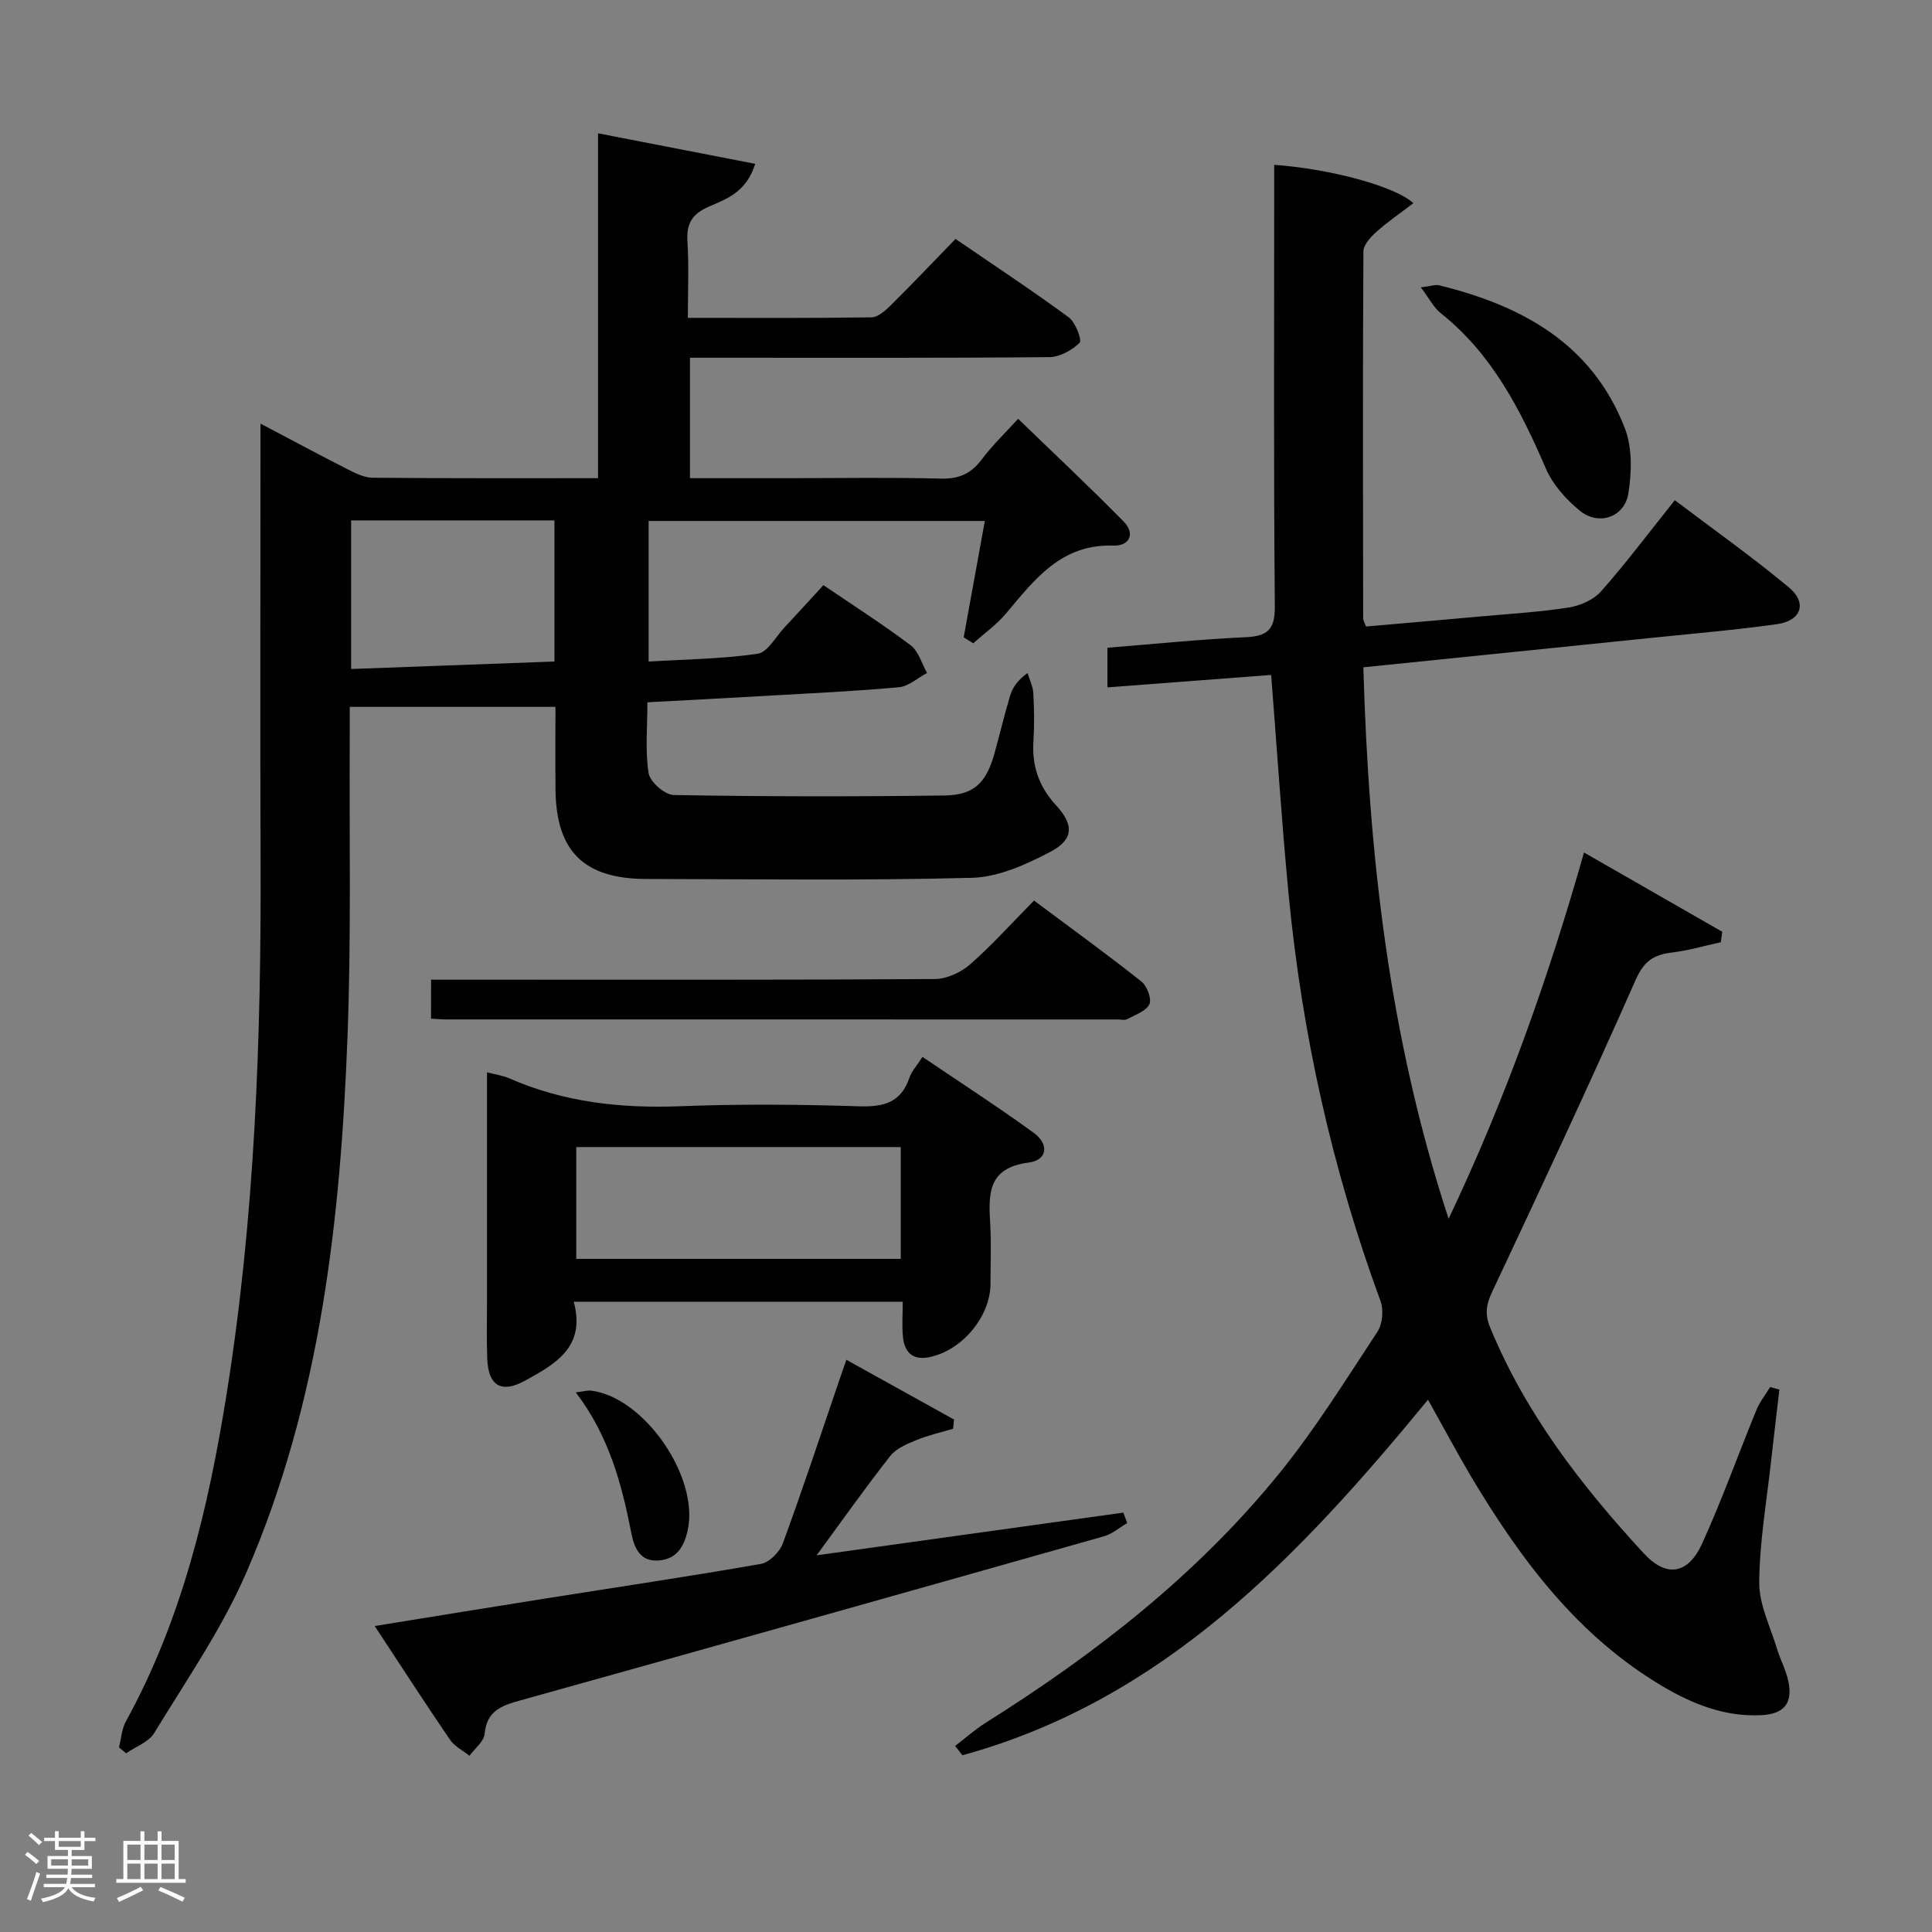 <svg enable-background="new 0 0 400 400" viewBox="0 0 400 400" xmlns="http://www.w3.org/2000/svg"><rect x="0" y="0" width="400" height="400" fill="#808080" stroke="none"/><path d="m5.17 384 .55-.58c.85.61 1.65 1.24 2.4 1.87l-.59.64c-.83-.73-1.62-1.38-2.36-1.93m1.22 9.53-.82-.34c.71-1.76 1.37-3.64 1.98-5.63.24.13.5.25.76.36-.6 1.67-1.24 3.54-1.92 5.61m-.5-13.5.57-.54c.56.44 1.31 1.06 2.26 1.87l-.64.64c-.68-.66-1.41-1.32-2.19-1.97m3.25.46h2.24v-1.36h.77v1.36h4.57v-1.36h.76v1.36h2.28v.69h-2.28v1.84h-2.64v1.26h4.18v2.64h-4.21c0 .45-.02.86-.05 1.21h4.32v.69h-4.38c-.04.34-.1.75-.19 1.22h5.15v.69h-4.82c.87 1.19 2.51 1.92 4.93 2.19-.17.31-.3.57-.37.76-2.77-.49-4.52-1.41-5.26-2.76-.56 1.26-2.3 2.23-5.24 2.9-.12-.24-.26-.48-.43-.72 2.73-.55 4.38-1.34 4.96-2.38h-4.38v-.69h4.65c.1-.38.17-.79.21-1.22h-4.32v-.69h4.4c.03-.34.05-.75.05-1.21h-4.2v-2.64h4.23v-1.26h-2.69v-1.84h-2.24zm1.46 4.46v1.29h3.45c.01-.4.02-.57.01-.53v-.32-.45h-3.46zm1.55-2.59h4.57v-1.19h-4.57zm6.11 2.59h-3.42v.77c-.02.19-.01.37-.02.53h3.44z" fill="#fcfafa"/><path d="m32.63 379.16h.82v1.98h3.54v7.89h1.46v.78h-14.37v-.78h1.46v-7.89h3.54v-1.98h.82v1.98h2.73zm-3.49 11.48.5.73c-1.61.82-3.28 1.63-5 2.41-.13-.27-.28-.55-.44-.82 1.75-.72 3.4-1.49 4.94-2.32m-2.78-5.55h2.73v-3.18h-2.73zm0 3.95h2.73v-3.2h-2.73zm3.54-3.95h2.73v-3.18h-2.73zm0 3.95h2.73v-3.2h-2.73zm7.89 4.68c-1.84-.92-3.51-1.7-5.02-2.32l.45-.73c1.89.8 3.57 1.55 5.04 2.23zm-1.62-11.81h-2.73v3.18h2.73zm-2.73 7.13h2.73v-3.2h-2.73z" fill="#fcfafa"/><g fill="#010102"><path d="m134.04 145.4c0 5.13-.49 10 .25 14.68.29 1.81 3.36 4.49 5.2 4.52 18.66.33 37.33.34 55.99.1 6.22-.08 8.72-2.62 10.43-8.77 1.11-3.99 2.05-8.04 3.26-12 .5-1.63 1.52-3.09 3.57-4.59.42 1.4 1.13 2.78 1.2 4.19.18 3.32.23 6.67.02 9.99-.33 5.12 1.17 9.38 4.68 13.2 3.76 4.08 3.67 7.11-1.21 9.66-5 2.62-10.71 5.21-16.17 5.36-22.48.59-44.99.28-67.49.24-12.9-.03-18.65-5.75-18.76-18.56-.05-5.82-.01-11.63-.01-17.07-14.19 0-28.05 0-42.59 0 0 2.73.01 4.5 0 6.27-.11 20.66.32 41.34-.46 61.98-1.45 38-5.63 75.68-20.95 110.99-5.05 11.64-12.43 22.29-19.06 33.2-1.15 1.89-3.85 2.83-5.83 4.21-.49-.41-.98-.81-1.47-1.22.45-1.8.55-3.81 1.42-5.38 11.63-21.13 17.08-44.16 20.84-67.68 5.88-36.74 7.2-73.77 7.05-110.91-.11-28-.02-56-.02-83.99 0-1.78 0-3.56 0-6.12 6.48 3.41 12.29 6.54 18.16 9.52 1.58.8 3.37 1.68 5.07 1.69 15.33.14 30.66.09 46.66.09 0-23.74 0-47.28 0-71.4 11.22 2.18 21.66 4.21 32.54 6.32-1.85 5.92-6.01 7.29-9.62 8.87-3.45 1.5-4.65 3.51-4.41 7.2.32 5.1.08 10.23.08 15.82 13.13 0 25.58.08 38.04-.11 1.36-.02 2.9-1.43 4.02-2.54 4.38-4.34 8.62-8.81 13.36-13.69 8.01 5.49 15.86 10.66 23.43 16.22 1.41 1.04 2.8 4.75 2.27 5.27-1.58 1.56-4.11 2.96-6.28 2.98-22.66.21-45.33.13-67.99.13-1.99 0-3.98 0-6.41 0v24.93h20.9c10.33 0 20.67-.18 30.99.09 3.72.1 6.25-.96 8.47-3.91 2.28-3.03 5.05-5.69 7.58-8.47 7.4 7.16 14.77 14.06 21.84 21.26 2.48 2.52 1.23 5.1-2.13 4.99-10.75-.36-16.28 6.98-22.21 14.05-1.95 2.32-4.51 4.13-6.79 6.18-.66-.41-1.32-.82-1.98-1.24 1.43-7.87 2.86-15.74 4.38-24.09-23.28 0-46.29 0-69.61 0v29.11c7.52-.46 15.11-.54 22.56-1.61 2.07-.3 3.75-3.52 5.56-5.45 2.62-2.79 5.18-5.62 8.07-8.76 6.09 4.14 12.23 8.06 18.04 12.43 1.65 1.24 2.31 3.79 3.42 5.75-1.95 1.03-3.83 2.78-5.85 2.96-9.1.83-18.23 1.24-27.35 1.77-8.09.47-16.19.88-24.7 1.34zm-61.34-6.89c14.32-.53 28.15-1.04 42.09-1.55 0-10.1 0-19.52 0-29.22-14.07 0-27.94 0-42.09 0z"/><path d="m295.65 289.8c-26.74 32.52-54.8 62.19-96.39 73.61-.5-.64-1-1.29-1.51-1.93 2.11-1.61 4.1-3.4 6.33-4.8 22.69-14.25 43.68-30.61 60.65-51.47 7.53-9.25 13.86-19.49 20.45-29.48 1.05-1.6 1.32-4.51.65-6.33-10.02-27.27-16.27-55.38-19.04-84.26-1.42-14.87-2.39-29.79-3.61-45.4-10.89.83-22.21 1.68-33.9 2.57 0-2.81 0-5.22 0-8.2 9.43-.75 18.97-1.74 28.54-2.18 4.58-.21 6.17-1.52 6.12-6.42-.26-28.49-.13-56.99-.13-85.48 0-1.96 0-3.91 0-5.9 11.16.77 24.89 4.33 28.82 7.93-2.66 2.03-5.28 3.82-7.63 5.92-1.2 1.07-2.71 2.68-2.72 4.06-.15 25.33-.09 50.65-.05 75.98 0 .46.31.92.58 1.69 8.05-.7 16.13-1.39 24.2-2.12 5.96-.54 11.95-.89 17.85-1.83 2.36-.38 5.09-1.59 6.63-3.33 5.17-5.86 9.87-12.12 15.26-18.87 7.94 6.01 16.03 11.74 23.63 18.06 3.84 3.19 2.56 6.9-2.44 7.6-8.72 1.22-17.5 1.97-26.26 2.87-19.65 2.02-39.3 4.02-59.41 6.07 1.1 38.6 5.25 76.34 17.65 114.17 11.85-24.95 20.63-49.79 28.03-75.83 9.9 5.68 19.26 11.04 28.62 16.41-.1.72-.2 1.45-.29 2.17-3.37.73-6.72 1.72-10.13 2.13-3.72.45-5.76 1.73-7.47 5.59-9.59 21.7-19.65 43.2-29.75 64.67-1.24 2.64-1.54 4.63-.41 7.37 7.34 17.84 18.91 32.79 31.82 46.78 4.66 5.05 9.15 4.37 12.08-2.07 4.11-9.06 7.47-18.46 11.25-27.68.69-1.67 1.87-3.14 2.82-4.7.64.18 1.28.35 1.91.53-.57 4.95-1.17 9.89-1.72 14.84-.92 8.36-2.39 16.73-2.45 25.1-.03 4.59 2.32 9.21 3.7 13.78.67 2.21 1.81 4.3 2.3 6.54 1.02 4.65-.8 6.92-5.62 7.15-7.41.36-13.98-2.21-20.25-5.9-17.65-10.4-29.42-26.18-39.68-43.32-3.04-5.13-5.84-10.41-9.03-16.09z"/><path d="m118.79 269.52c2.55 9.41-3.87 12.91-10.06 16.32-4.93 2.72-7.62 1.08-7.85-4.49-.16-3.99-.05-7.99-.05-11.99 0-15.63 0-31.27 0-47.35 1.83.48 3.29.67 4.59 1.24 11.36 4.99 23.22 6.26 35.53 5.78 12.3-.48 24.65-.37 36.95.02 5.08.16 8.64-.78 10.39-5.92.46-1.36 1.55-2.51 2.7-4.31 7.79 5.28 15.58 10.3 23.06 15.74 3.22 2.35 2.78 5.64-1.04 6.13-8.81 1.13-8.32 6.84-7.98 13.09.22 3.98.04 7.99.04 11.99 0 6.84-5.96 13.94-12.79 15.24-3.44.65-5.04-1.16-5.34-4.27-.22-2.28-.04-4.59-.04-7.23-22.74.01-44.96.01-68.11.01zm.52-8.88h67.18c0-7.85 0-15.4 0-23.15-22.53 0-44.74 0-67.18 0z"/><path d="m77.58 336.65c12.35-1.99 23.79-3.87 35.24-5.68 14.92-2.37 29.87-4.58 44.75-7.19 1.74-.31 3.87-2.49 4.52-4.27 4.11-11.21 7.85-22.55 11.71-33.85.42-1.22.84-2.44 1.43-4.13 7.69 4.27 14.99 8.32 22.29 12.37-.06.64-.13 1.28-.19 1.91-2.52.75-5.12 1.32-7.54 2.32-1.96.81-4.22 1.73-5.46 3.3-5.1 6.49-9.87 13.24-15.26 20.58 21.69-3.02 42.59-5.93 63.5-8.84.27.72.54 1.44.81 2.16-1.59.93-3.08 2.25-4.8 2.74-40.23 11.39-80.47 22.73-120.74 33.95-3.89 1.08-7.06 2.1-7.5 6.95-.15 1.6-2.05 3.03-3.14 4.54-1.37-1.09-3.09-1.94-4.04-3.33-5.15-7.54-10.1-15.21-15.58-23.53z"/><path d="m89.25 202.83h12.84c30.48 0 60.97.07 91.45-.13 2.47-.02 5.39-1.36 7.29-3.02 4.5-3.93 8.51-8.43 13.25-13.23 7.53 5.62 15.01 11.04 22.24 16.76 1.16.92 2.17 3.61 1.65 4.71-.69 1.44-2.94 2.19-4.6 3.08-.52.28-1.31.07-1.98.07-46.31 0-92.62 0-138.93-.01-.98 0-1.95-.09-3.22-.16.01-2.61.01-5 .01-8.07z"/><path d="m294.17 59.5c2.15-.27 3.01-.62 3.74-.44 17.2 4.2 31.75 12.13 38.5 29.61 1.56 4.03 1.43 9.12.72 13.51-.8 4.92-6.13 6.73-10.01 3.58-2.86-2.32-5.61-5.39-7.05-8.72-5.25-12.15-11.12-23.73-21.78-32.2-1.45-1.15-2.34-2.99-4.12-5.34z"/><path d="m119.21 288.28c1.67-.2 2.46-.46 3.22-.36 11.03 1.41 22.37 17.96 19.95 28.9-.76 3.43-2.27 5.96-5.99 6.26-3.93.31-5.09-2.68-5.68-5.68-2-10.23-4.67-20.18-11.5-29.12z"/></g></svg>